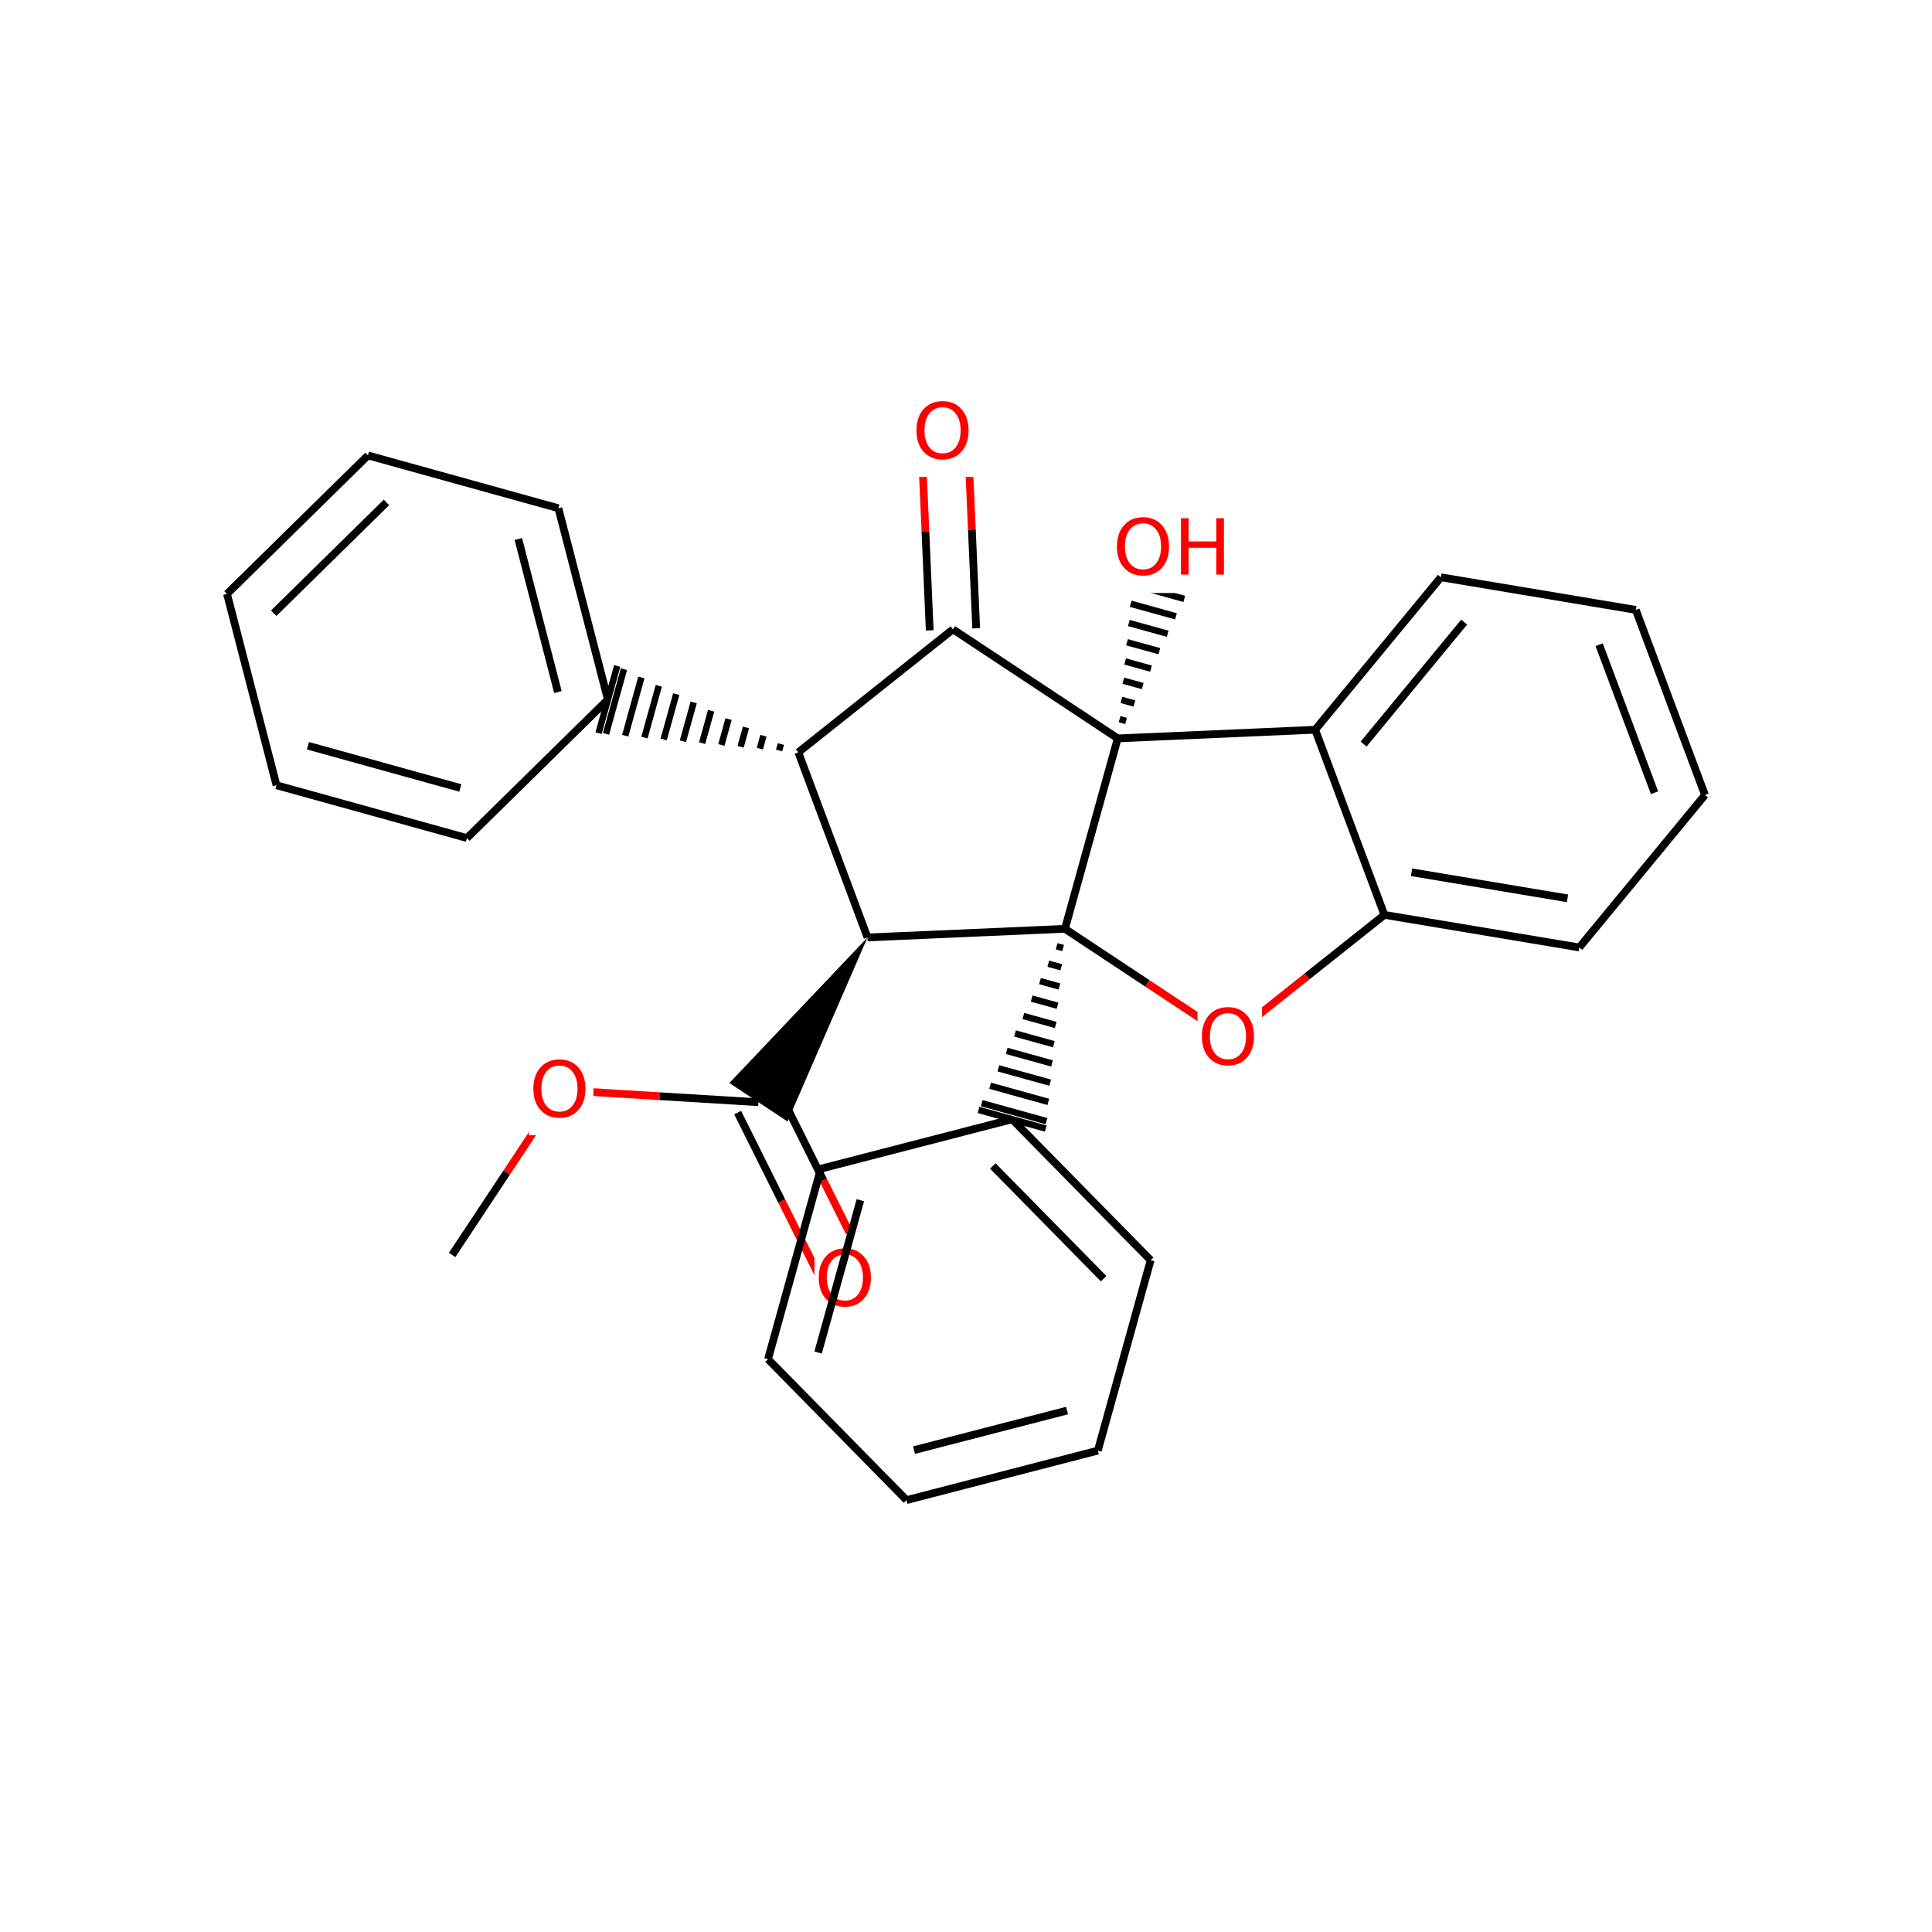 <svg xmlns="http://www.w3.org/2000/svg" xmlns:xlink="http://www.w3.org/1999/xlink" width="300pt" height="300pt" viewBox="0 0 300 300"><defs><symbol overflow="visible"><path d="M.594 2.125V-8.47h6V2.126zm.672-.672h4.671V-7.78h-4.67zm0 0"/></symbol><symbol overflow="visible" id="a"><path d="M4.734-7.953c-.867 0-1.554.324-2.062.97-.5.635-.75 1.51-.75 2.624 0 1.094.25 1.965.75 2.61.508.637 1.195.953 2.062.953.852 0 1.532-.316 2.032-.953.507-.645.765-1.516.765-2.61 0-1.113-.257-1.988-.764-2.624-.5-.645-1.18-.97-2.032-.97zm0-.953c1.22 0 2.192.414 2.922 1.234.74.824 1.11 1.93 1.11 3.313 0 1.376-.37 2.477-1.11 3.298C6.926-.24 5.953.17 4.734.17c-1.23 0-2.214-.41-2.953-1.234C1.04-1.882.673-2.984.673-4.36c0-1.382.367-2.488 1.11-3.312.738-.82 1.722-1.234 2.952-1.234zm0 0"/></symbol><symbol overflow="visible" id="b"><path d="M1.172-8.75H2.36v3.594h4.296V-8.75h1.188V0H6.656v-4.172H2.36V0H1.17zm0 0"/></symbol></defs><g><path fill="#fff" d="M0 0h300v300H0z"/><path d="M70.207 194.87l8.47-12.792" stroke-width="1.2" stroke="#000" stroke-miterlimit="10" fill="none"/><path d="M78.676 182.078l8.47-12.797M87.145 169.28l15.312.94" stroke-width="1.2" stroke="#f00" stroke-miterlimit="10" fill="none"/><path d="M102.457 170.22l15.316.936" stroke-width="1.2" stroke="#000" stroke-miterlimit="10" fill="none"/><path d="M82.145 162.28h10v14h-10zm0 0" fill="#fff"/><use xlink:href="#a" x="82.145" y="173.42" fill="#f00"/><path d="M114.543 172.766l6.844 13.73" stroke-width="1.2" stroke="#000" stroke-miterlimit="10" fill="none"/><path d="M121.387 186.496l6.847 13.73" stroke-width="1.2" stroke="#f00" stroke-miterlimit="10" fill="none"/><path d="M121.004 169.543l6.844 13.73" stroke-width="1.2" stroke="#000" stroke-miterlimit="10" fill="none"/><path d="M127.848 183.273l6.847 13.73" stroke-width="1.2" stroke="#f00" stroke-miterlimit="10" fill="none"/><path d="M134.707 145.566l-21.45 22.602 9.032 5.977zm0 0"/><path d="M126.465 191.617h10v14h-10zm0 0" fill="#fff"/><use xlink:href="#a" x="126.465" y="202.756" fill="#f00"/><path d="M134.707 145.566l-10.746-28.742M165.363 144.227l-30.656 1.34M123.96 116.824l24.013-19.105" stroke-width="1.2" stroke="#000" stroke-miterlimit="10" fill="none"/><path d="M123.96 116.824m-2.706-1.293l-.28 1.005m-2.43-2.297l-.556 2.012m-2.152-3.3l-.836 3.01m-1.87-4.304l-1.114 4.02m-1.594-5.313l-1.395 5.024m-1.312-6.313l-1.672 6.028m-1.035-7.32l-1.953 7.034m-.754-8.328l-2.23 8.04m-.48-9.333l-2.508 9.047m-.2-10.336L94.1 113.953m1.738-10.547l-2.895 10.438" stroke="#000" stroke-miterlimit="10" fill="none"/><path d="M151.582 97.563l-.672-15.33" stroke-width="1.2" stroke="#000" stroke-miterlimit="10" fill="none"/><path d="M150.91 82.234l-.668-15.328" stroke-width="1.2" stroke="#f00" stroke-miterlimit="10" fill="none"/><path d="M144.367 97.88l-.668-15.33" stroke-width="1.2" stroke="#000" stroke-miterlimit="10" fill="none"/><path d="M143.7 82.55l-.673-15.327" stroke-width="1.2" stroke="#f00" stroke-miterlimit="10" fill="none"/><path d="M147.973 97.72l25.59 16.936" stroke-width="1.2" stroke="#000" stroke-miterlimit="10" fill="none"/><path d="M141.633 60.063h10v14h-10zm0 0" fill="#fff"/><use xlink:href="#a" x="141.633" y="71.201" fill="#f00"/><path d="M173.563 114.656l-8.2 29.57" stroke-width="1.2" stroke="#000" stroke-miterlimit="10" fill="none"/><path d="M173.563 114.656m1.292-2.707l-1.003-.282m2.296-2.426l-2.01-.558m3.3-2.153l-3.012-.83m4.304-1.876l-4.02-1.113m5.313-1.593L175 99.727m6.313-1.317l-6.028-1.672m7.32-1.035l-7.03-1.95m8.323-.757l-8.04-2.23m9.333-.477l-9.045-2.51m10.335-.202l-10.046-2.785m10.546 1.738l-10.437-2.89" stroke="#000" stroke-miterlimit="10" fill="none"/><path d="M204.22 113.316l-30.657 1.34M165.363 144.227l12.797 8.468" stroke-width="1.2" stroke="#000" stroke-miterlimit="10" fill="none"/><path d="M178.16 152.695l12.793 8.465" stroke-width="1.2" stroke="#f00" stroke-miterlimit="10" fill="none"/><path d="M165.363 144.227m-1.293 2.707l1.008.277m-2.297 2.43l2.01.56m-3.302 2.148l3.016.836m-4.31 1.87l4.02 1.118m-5.308 1.594l5.024 1.39m-6.317 1.317l6.028 1.672m-7.32 1.035l7.035 1.95m-8.324.757l8.036 2.23m-9.328.477l9.043 2.508m-10.335.2l10.047 2.788m-10.547-1.742l10.438 2.894" stroke="#000" stroke-miterlimit="10" fill="none"/><path d="M190.953 161.16l12.008-9.55" stroke-width="1.2" stroke="#f00" stroke-miterlimit="10" fill="none"/><path d="M202.96 151.61l12.01-9.55" stroke-width="1.2" stroke="#000" stroke-miterlimit="10" fill="none"/><path d="M185.953 154.16h10v14h-10zm0 0" fill="#fff"/><use xlink:href="#a" x="185.953" y="165.299" fill="#f00"/><path d="M214.97 142.06l30.26 5.06M219.184 135.445l24.214 4.05M204.22 113.316l10.75 28.743M245.23 147.12l19.52-23.675M264.75 123.445l-10.746-28.742M256.914 123.098l-8.598-22.993M254.004 94.703l-30.266-5.066M223.738 89.637l-19.52 23.68M227.355 96.598l-15.613 18.94M157.164 173.797l21.508 21.887M154.164 181.047l17.207 17.508M127.457 181.48l29.707-7.683M178.672 195.684l-8.2 29.566M170.473 225.25l-29.707 7.688M165.695 219.03l-23.765 6.146M140.766 232.938l-21.508-21.887M119.258 211.05l8.2-29.57M127.035 210.023l6.56-23.656" stroke-width="1.2" stroke="#000" stroke-miterlimit="10" fill="none"/><path d="M172.762 78.086h19v14h-19zm0 0" fill="#fff"/><g fill="#f00"><use xlink:href="#a" x="172.762" y="89.225"/><use xlink:href="#b" x="182.207" y="89.225"/></g><path d="M94.39 108.625l-7.683-29.707M86.633 107.46l-6.15-23.765M72.504 130.133l21.887-21.508M86.707 78.918l-29.57-8.2M57.137 70.72L35.25 92.226M60.008 78.016L42.5 95.223M35.25 92.227l7.684 29.707M42.934 121.934l29.57 8.2M47.82 115.797l23.657 6.558" stroke-width="1.2" stroke="#000" stroke-miterlimit="10" fill="none"/></g></svg>
